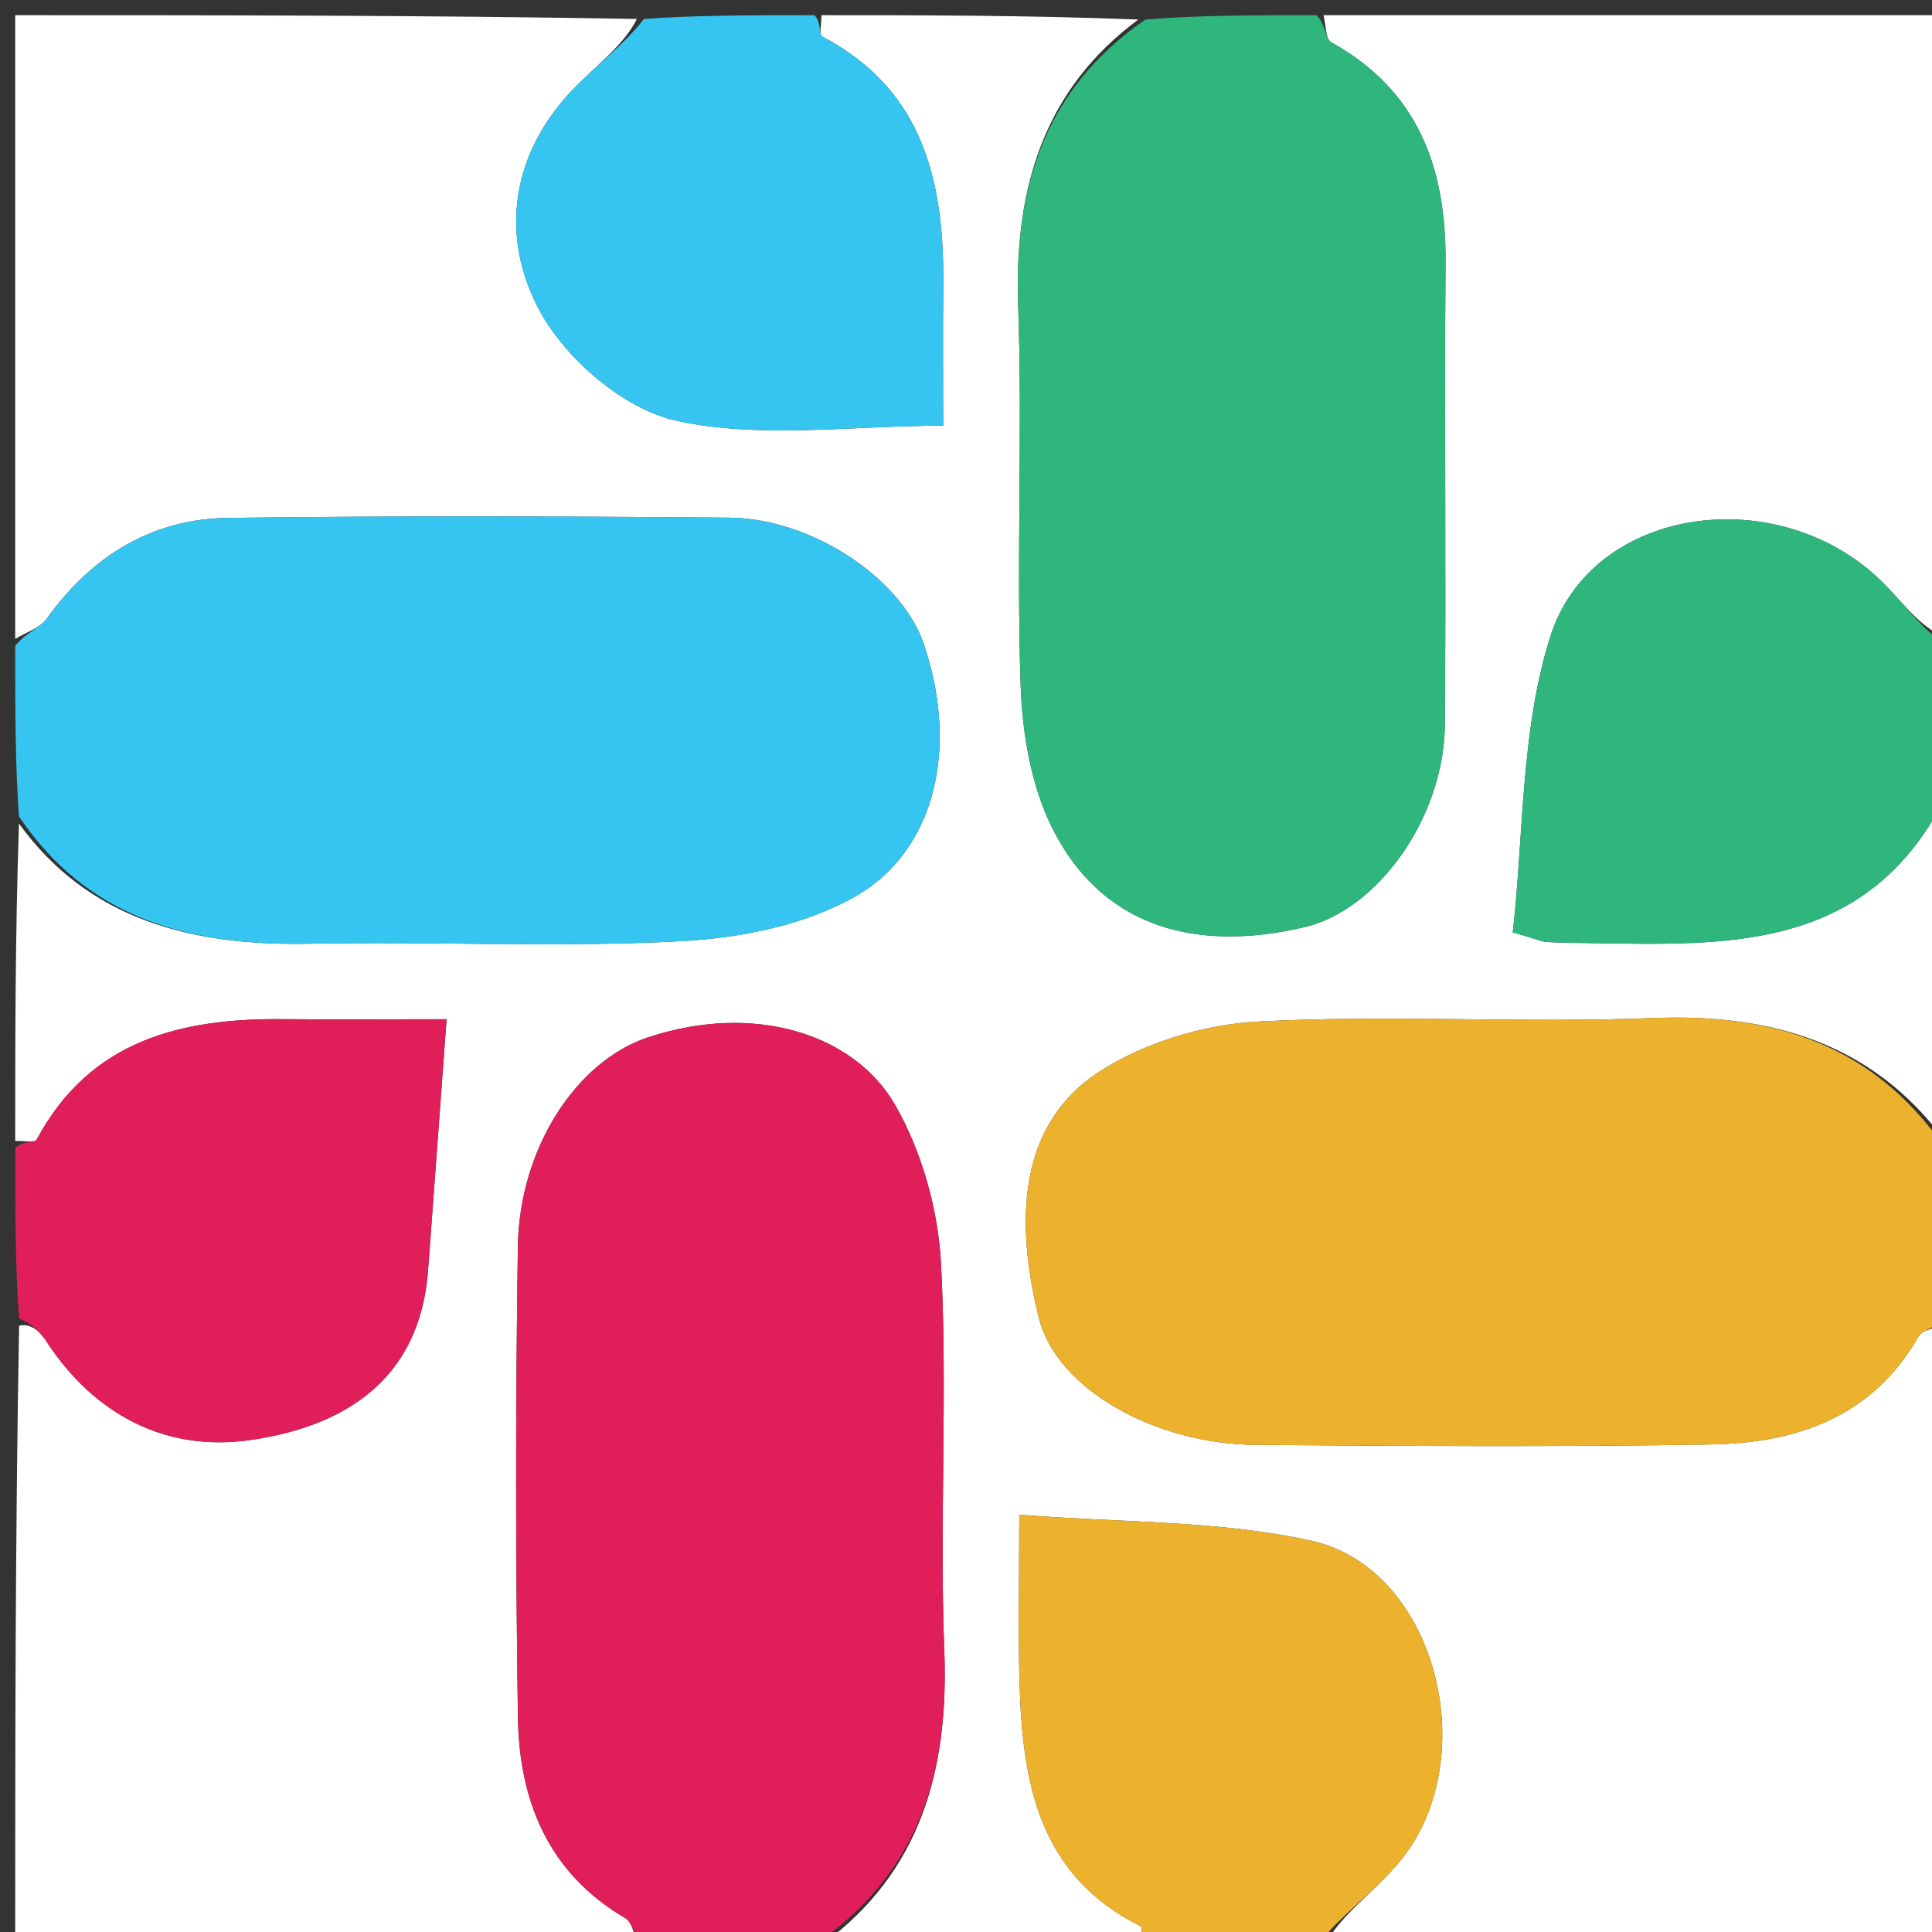 <svg version="1.1" id="Layer_1" xmlns="http://www.w3.org/2000/svg" xmlns:xlink="http://www.w3.org/1999/xlink" x="0px" y="0px"
	 width="100%" viewBox="0 0 127 127" enable-background="new 0 0 127 127" xml:space="preserve">
<rect x="0" y="0" width="127" height="127" fill="#333333" stroke="none"/>
<path fill="#ffffff" opacity="1" stroke="none"
	d="
M128,54
	C128,60.688 128,67.375 127.754,74.863
	C123.116,68.668 116.601,66.604 108.663,66.922
	C100.033,67.267 91.362,66.692 82.742,67.149
	C79.199,67.336 75.313,68.499 72.338,70.4
	C66.858,73.901 66.737,80.337 68.283,86.611
	C69.444,91.322 75.954,94.933 82.562,94.981
	C92.535,95.053 102.511,95.122 112.482,94.952
	C118.083,94.857 123.068,93.167 126.109,87.861
	C126.389,87.373 127.353,87.278 128,87
	C128,100.593 128,114.187 128,128
	C114.647,128 101.292,128 87.137,127.755
	C88.167,125.894 90.196,124.453 91.791,122.633
	C97.654,115.944 94.535,103.131 86.209,101.284
	C80.098,99.928 73.648,100.103 67.001,99.568
	C67.001,103.908 66.926,107.21 67.016,110.506
	C67.197,117.068 68.21,123.252 74.966,126.61
	C75.16,126.707 74.997,127.521 75,128
	C68.312,128 61.625,128 54.15,127.74
	C60.449,123.082 62.38,116.467 62.074,108.531
	C61.748,100.066 62.295,91.564 61.861,83.109
	C61.677,79.526 60.596,75.654 58.8,72.566
	C56.175,68.053 49.698,65.846 42.605,68.188
	C37.892,69.745 34.138,75.484 34.042,81.94
	C33.889,92.243 33.893,102.552 34.045,112.855
	C34.125,118.362 36.017,123.105 41.101,126.089
	C41.602,126.383 41.71,127.347 42,128
	C28.407,128 14.813,128 1,128
	C1,114.647 1,101.292 1.256,87.146
	C2.031,86.962 2.622,87.522 3.056,88.185
	C6.224,93.034 10.938,95.449 16.43,94.665
	C22.58,93.788 27.595,90.746 28.138,83.517
	C28.539,78.174 28.926,72.83 29.355,66.999
	C25.212,66.999 21.926,67.026 18.641,66.994
	C11.904,66.928 5.923,68.356 2.406,74.918
	C2.29,75.135 1.484,74.981 1,75
	C1,68.312 1,61.625 1.246,54.136
	C5.823,60.468 12.578,62.19 20.341,62.036
	C28.487,61.873 36.656,62.305 44.782,61.867
	C48.691,61.657 52.965,60.808 56.29,58.889
	C61.314,55.989 63.101,49.438 60.744,42.383
	C59.283,38.012 53.357,34.076 47.935,34.029
	C36.959,33.933 25.98,33.903 15.005,34.044
	C9.957,34.108 6.017,36.564 3.065,40.674
	C2.621,41.292 1.7,41.567 1,42
	C1,28.407 1,14.813 1,1
	C14.353,1 27.708,1 41.864,1.245
	C41.068,2.869 39.38,4.155 37.893,5.643
	C33.572,9.966 32.82,15.498 35.467,20.415
	C37.19,23.614 41.035,26.91 44.476,27.66
	C49.979,28.86 55.936,27.982 62,27.982
	C62,24.63 61.969,21.826 62.006,19.023
	C62.095,12.162 60.846,5.969 54.04,2.395
	C53.838,2.29 54.005,1.481 54,1
	C60.688,1 67.375,1 74.827,1.284
	C68.671,5.844 66.658,12.282 66.93,20.056
	C67.221,28.36 66.812,36.687 67.09,44.992
	C67.197,48.172 67.765,51.612 69.162,54.417
	C72.275,60.666 78.197,62.719 85.764,60.943
	C90.579,59.812 94.921,53.726 94.975,47.665
	C95.064,37.523 94.944,27.38 95.021,17.238
	C95.068,11.044 93.234,5.956 87.51,2.781
	C87.128,2.569 87.16,1.611 87,1
	C100.593,1 114.187,1 128,1
	C128,14.353 128,27.708 127.716,41.827
	C126.28,41.221 125.204,39.777 123.963,38.491
	C117.252,31.532 104.658,33.104 101.899,41.876
	C99.948,48.078 100.164,54.961 99.442,61.287
	C101.066,61.755 101.375,61.907 101.691,61.924
	C102.688,61.976 103.687,61.984 104.685,61.999
	C113.33,62.127 122.064,62.488 127.289,53.509
	C127.526,53.672 127.763,53.836 128,54
z"/>
<path fill="#36C5F0" opacity="1" stroke="none"
	d="
M1,42.461
	C1.7,41.567 2.621,41.292 3.065,40.674
	C6.017,36.564 9.957,34.108 15.005,34.044
	C25.98,33.903 36.959,33.933 47.935,34.029
	C53.357,34.076 59.283,38.012 60.744,42.383
	C63.101,49.438 61.314,55.989 56.29,58.889
	C52.965,60.808 48.691,61.657 44.782,61.867
	C36.656,62.305 28.487,61.873 20.341,62.036
	C12.578,62.19 5.823,60.468 1.246,53.668
	C1,50.307 1,46.614 1,42.461
z"/>
<path fill="#E01E5A" opacity="1" stroke="none"
	d="
M42.461,128
	C41.71,127.347 41.602,126.383 41.101,126.089
	C36.017,123.105 34.125,118.362 34.045,112.855
	C33.893,102.552 33.889,92.243 34.042,81.94
	C34.138,75.484 37.892,69.745 42.605,68.188
	C49.698,65.846 56.175,68.053 58.8,72.566
	C60.596,75.654 61.677,79.526 61.861,83.109
	C62.295,91.564 61.748,100.066 62.074,108.531
	C62.38,116.467 60.449,123.082 53.682,127.74
	C50.307,128 46.614,128 42.461,128
z"/>
<path fill="#ECB22E" opacity="1" stroke="none"
	d="
M128,86.539
	C127.353,87.278 126.389,87.373 126.109,87.861
	C123.068,93.167 118.083,94.857 112.482,94.952
	C102.511,95.122 92.535,95.053 82.562,94.981
	C75.954,94.933 69.444,91.322 68.283,86.611
	C66.737,80.337 66.858,73.901 72.338,70.4
	C75.313,68.499 79.199,67.336 82.742,67.149
	C91.362,66.692 100.033,67.267 108.663,66.922
	C116.601,66.604 123.116,68.668 127.754,75.332
	C128,78.693 128,82.386 128,86.539
z"/>
<path fill="#2EB67D" opacity="1" stroke="none"
	d="
M86.539,1
	C87.16,1.611 87.128,2.569 87.51,2.781
	C93.234,5.956 95.068,11.044 95.021,17.238
	C94.944,27.38 95.064,37.523 94.975,47.665
	C94.921,53.726 90.579,59.812 85.764,60.943
	C78.197,62.719 72.275,60.666 69.162,54.417
	C67.765,51.612 67.197,48.172 67.09,44.992
	C66.812,36.687 67.221,28.36 66.93,20.056
	C66.658,12.282 68.671,5.844 75.296,1.284
	C78.693,1 82.386,1 86.539,1
z"/>
<path fill="#ECB22E" opacity="1" stroke="none"
	d="
M75.461,128
	C74.997,127.521 75.16,126.707 74.966,126.61
	C68.21,123.252 67.197,117.068 67.016,110.506
	C66.926,107.21 67.001,103.908 67.001,99.568
	C73.648,100.103 80.098,99.928 86.209,101.284
	C94.535,103.131 97.654,115.944 91.791,122.633
	C90.196,124.453 88.167,125.894 86.669,127.755
	C83.307,128 79.614,128 75.461,128
z"/>
<path fill="#2EB67D" opacity="1" stroke="none"
	d="
M128,53.539
	C127.763,53.836 127.526,53.672 127.289,53.509
	C122.064,62.488 113.33,62.127 104.685,61.999
	C103.687,61.984 102.688,61.976 101.691,61.924
	C101.375,61.907 101.066,61.755 99.442,61.287
	C100.164,54.961 99.948,48.078 101.899,41.876
	C104.658,33.104 117.252,31.532 123.963,38.491
	C125.204,39.777 126.28,41.221 127.716,42.296
	C128,45.693 128,49.386 128,53.539
z"/>
<path fill="#E01E5A" opacity="1" stroke="none"
	d="
M1,75.461
	C1.484,74.981 2.29,75.135 2.406,74.918
	C5.923,68.356 11.904,66.928 18.641,66.994
	C21.926,67.026 25.212,66.999 29.355,66.999
	C28.926,72.83 28.539,78.174 28.138,83.517
	C27.595,90.746 22.58,93.788 16.43,94.665
	C10.938,95.449 6.224,93.034 3.056,88.185
	C2.622,87.522 2.031,86.962 1.256,86.677
	C1,83.307 1,79.614 1,75.461
z"/>
<path fill="#36C5F0" opacity="1" stroke="none"
	d="
M53.539,1
	C54.005,1.481 53.838,2.29 54.04,2.395
	C60.846,5.969 62.095,12.162 62.006,19.023
	C61.969,21.826 62,24.63 62,27.982
	C55.936,27.982 49.979,28.86 44.476,27.66
	C41.035,26.91 37.19,23.614 35.467,20.415
	C32.82,15.498 33.572,9.966 37.893,5.643
	C39.38,4.155 41.068,2.869 42.332,1.245
	C45.693,1 49.386,1 53.539,1
z"/>
</svg>